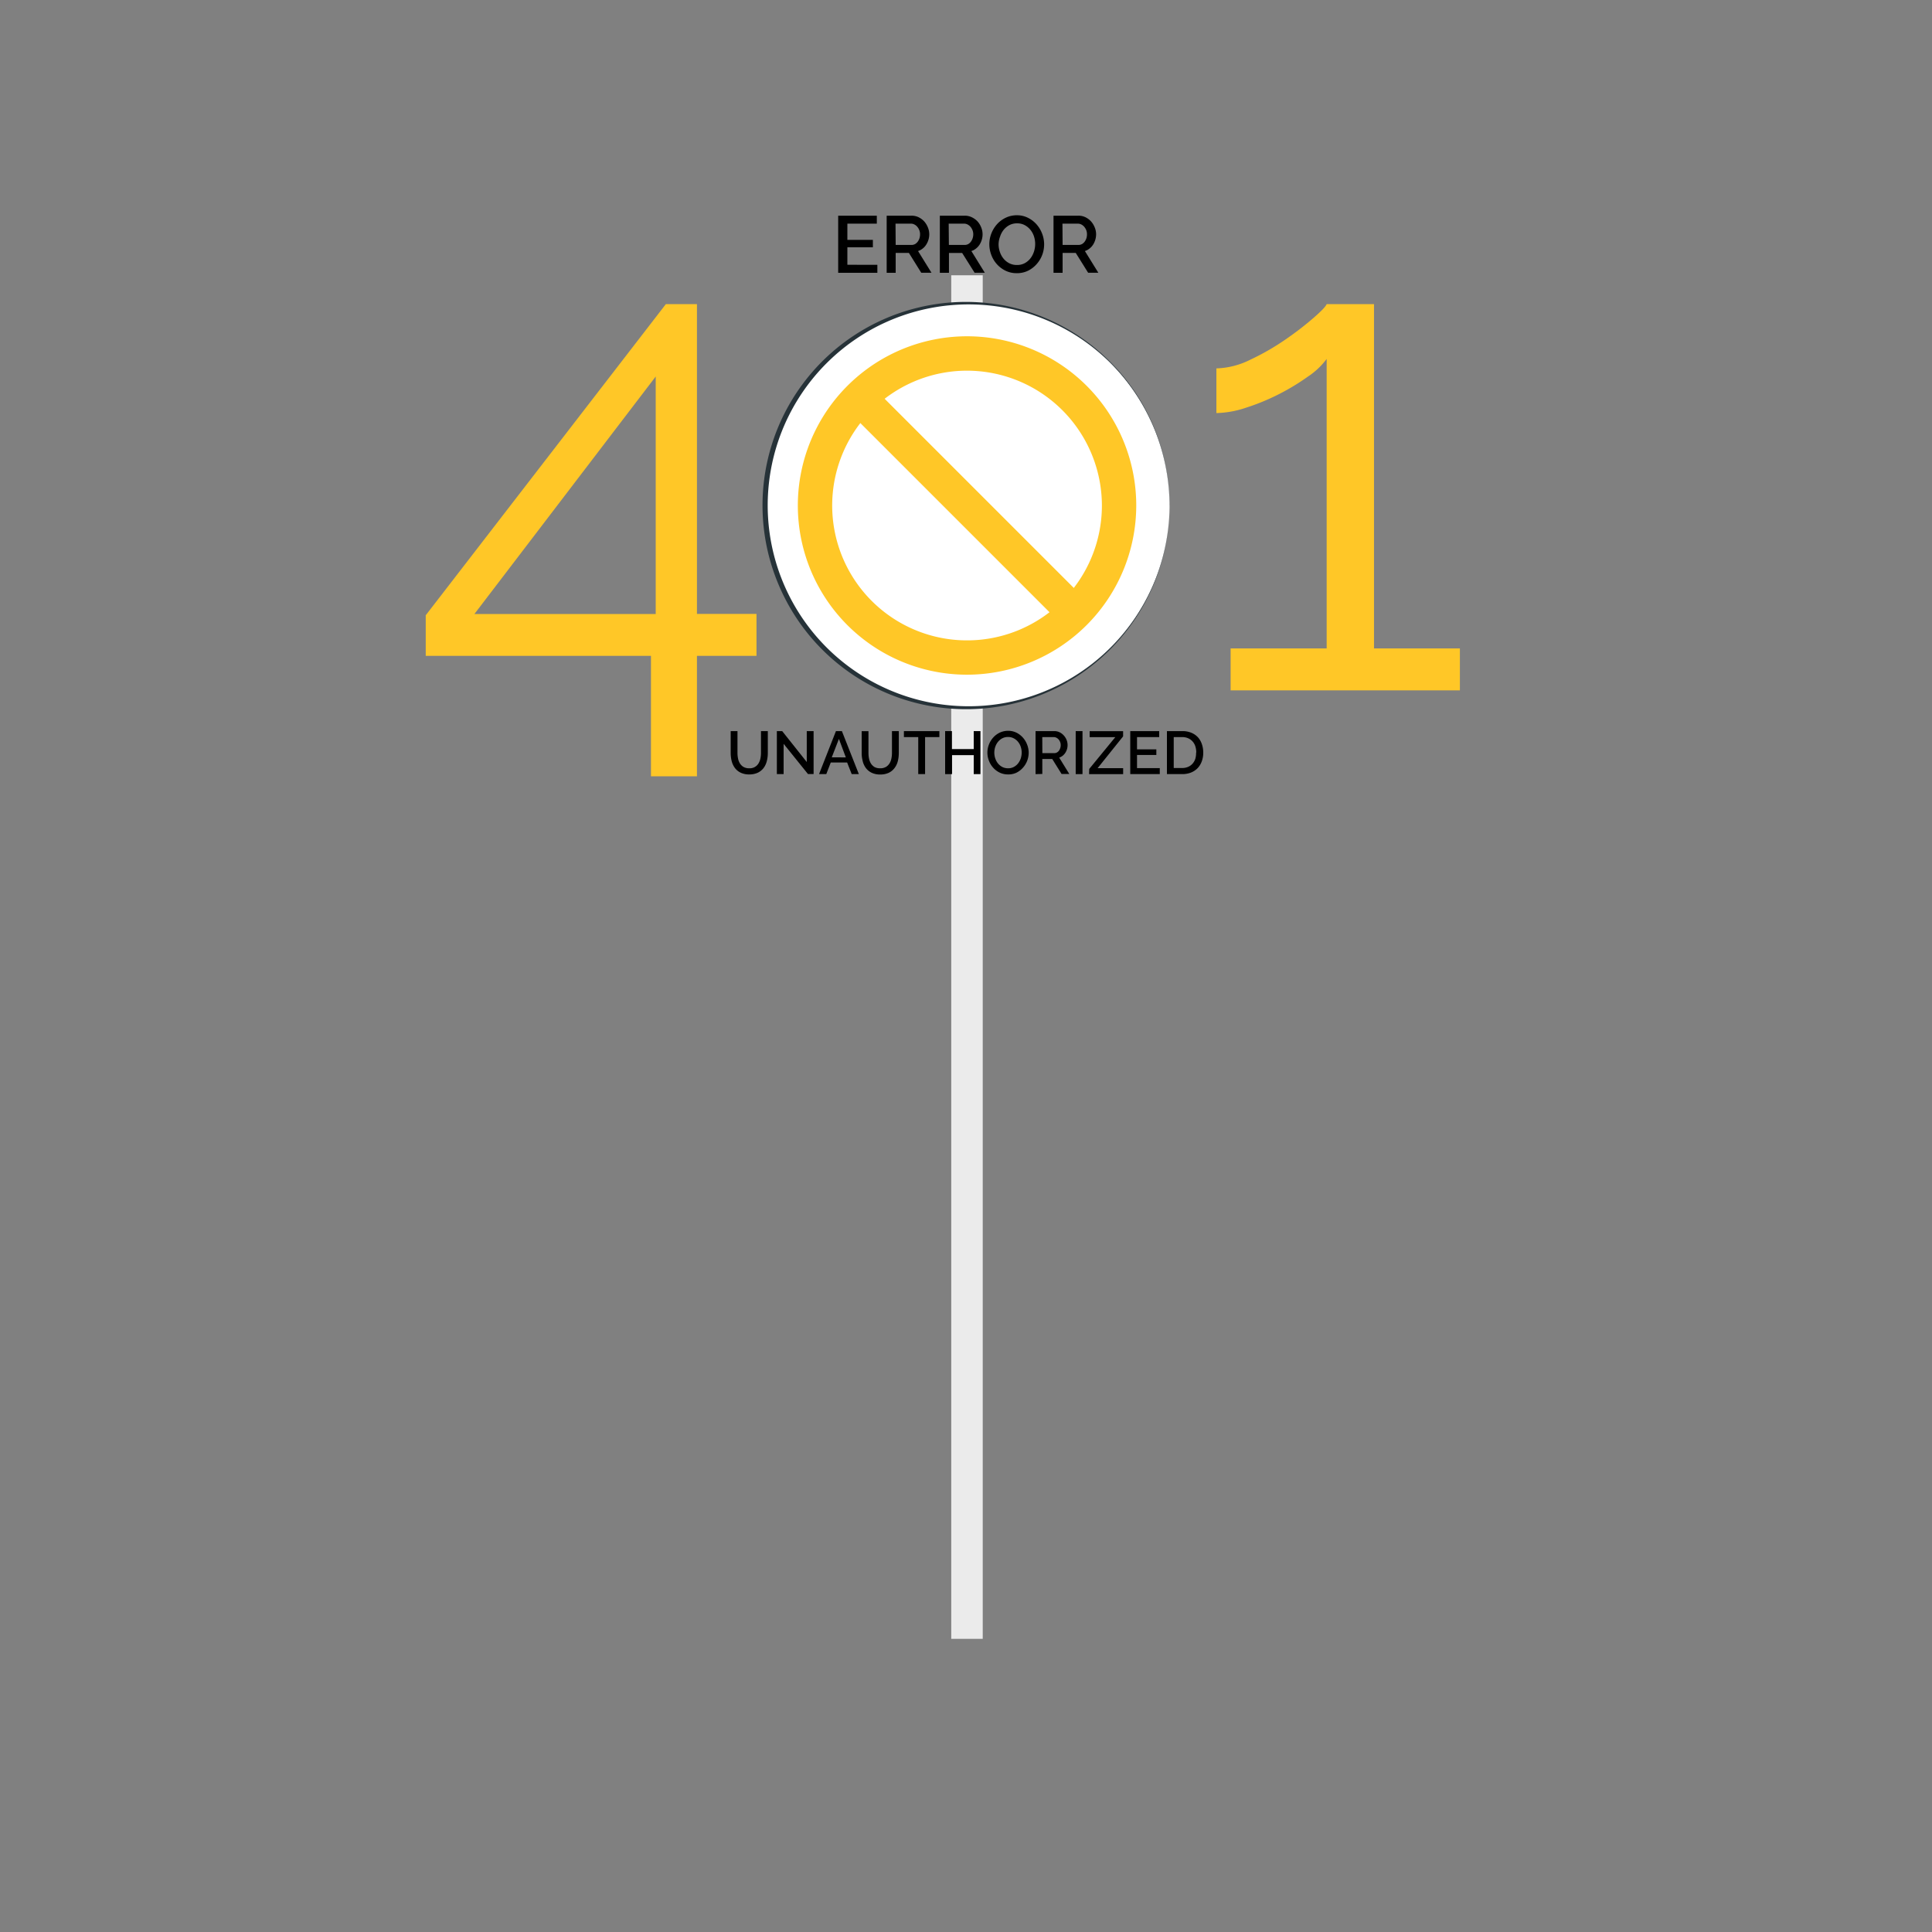 <svg xmlns="http://www.w3.org/2000/svg" viewBox="0 0 500 500"><rect x="0" y="0" width="500" height="500" fill="#808080" stroke="none"/><g id="freepik--Sign--inject-5"><rect x="246.18" y="71.24" width="8.15" height="352.89" style="fill:#ebebeb"></rect><circle cx="250.28" cy="130.83" r="52.4" transform="translate(64.3 343.35) rotate(-76.41)" style="fill:#fff"></circle><path d="M302.68,130.83A52.65,52.65,0,0,1,201.4,151.07a52.66,52.66,0,0,1,86-57.35,52.53,52.53,0,0,1,15.29,37.11Zm0,0a52.39,52.39,0,0,0-15.41-37,52,52,0,1,0,15.41,37Z" style="fill:#263238"></path><path d="M250.28,174.61a43.79,43.79,0,1,1,43.78-43.78A43.83,43.83,0,0,1,250.28,174.61Zm0-78.68a34.9,34.9,0,1,0,34.89,34.9A34.94,34.94,0,0,0,250.28,95.93Z" style="fill:#FFC727"></path><rect x="245.83" y="91.61" width="8.89" height="78.43" transform="translate(-19.2 215.29) rotate(-45)" style="fill:#FFC727"></rect></g><g id="freepik--401-error--inject-5"><path d="M168.47,200.9V169.74H110.18V159.23l62.14-80.52h8.05v80.17h15.41v10.86H180.37V200.9Zm-45.69-42H169.7V97.44Z" style="fill:#FFC727"></path><path d="M377.82,167.81v10.85H318.48V167.81h24.86V92.89a19.29,19.29,0,0,1-4.82,4.55A58.56,58.56,0,0,1,331,102a56.82,56.82,0,0,1-8.49,3.5,25.57,25.57,0,0,1-7.71,1.4V95.34a20.85,20.85,0,0,0,8.84-2.28,63,63,0,0,0,9.11-5.25,81.36,81.36,0,0,0,7.26-5.6q3-2.62,3.33-3.5h12.25v89.1Z" style="fill:#FFC727"></path><path d="M227.06,68.54V70.6H216.92V55.82h10v2.06h-7.62v4.2h6.6V64h-6.6v4.52Z"></path><path d="M229.47,70.6V55.82h6.44a4.07,4.07,0,0,1,1.84.41,4.9,4.9,0,0,1,1.45,1.09,5.32,5.32,0,0,1,.94,1.55,4.67,4.67,0,0,1,.35,1.75,4.92,4.92,0,0,1-.21,1.44,5.08,5.08,0,0,1-.59,1.27,3.82,3.82,0,0,1-.91,1,3.71,3.71,0,0,1-1.19.64l3.48,5.62h-2.65l-3.2-5.14H231.8V70.6Zm2.33-7.21h4.08a1.94,1.94,0,0,0,.91-.21,2.25,2.25,0,0,0,.7-.61,3.06,3.06,0,0,0,.46-.88,3.42,3.42,0,0,0,.16-1.07,2.74,2.74,0,0,0-.2-1.06,2.92,2.92,0,0,0-.52-.87,2.33,2.33,0,0,0-.74-.59,1.92,1.92,0,0,0-.89-.22h-4Z"></path><path d="M243.23,70.6V55.82h6.44a4.07,4.07,0,0,1,1.84.41A4.9,4.9,0,0,1,253,57.32a5.11,5.11,0,0,1,.94,1.55,4.67,4.67,0,0,1,.35,1.75,4.92,4.92,0,0,1-.21,1.44,5.06,5.06,0,0,1-.58,1.27,4,4,0,0,1-.92,1,3.61,3.61,0,0,1-1.19.64l3.48,5.62h-2.64L249,65.46h-3.41V70.6Zm2.34-7.21h4.08a1.93,1.93,0,0,0,.9-.21,2.15,2.15,0,0,0,.7-.61,3.06,3.06,0,0,0,.46-.88,3.43,3.43,0,0,0,.17-1.07,2.93,2.93,0,0,0-.2-1.06,3.4,3.4,0,0,0-.52-.87,2.48,2.48,0,0,0-.75-.59,1.89,1.89,0,0,0-.89-.22h-4Z"></path><path d="M263.14,70.7a6.55,6.55,0,0,1-2.89-.63A7.31,7.31,0,0,1,258,68.38a7.52,7.52,0,0,1-1.45-2.4,7.84,7.84,0,0,1-.51-2.77,7.54,7.54,0,0,1,.54-2.83,7.88,7.88,0,0,1,1.49-2.4,7.13,7.13,0,0,1,2.25-1.65,6.56,6.56,0,0,1,2.84-.62,6.23,6.23,0,0,1,2.88.66,7.25,7.25,0,0,1,2.23,1.71,7.84,7.84,0,0,1,1.44,2.41,7.68,7.68,0,0,1,.51,2.74,7.77,7.77,0,0,1-.53,2.83,7.49,7.49,0,0,1-1.49,2.38A7.28,7.28,0,0,1,266,70.09,6.53,6.53,0,0,1,263.14,70.7Zm-4.71-7.49a6.08,6.08,0,0,0,.34,2,5.41,5.41,0,0,0,.94,1.72,4.7,4.7,0,0,0,1.49,1.2,4.25,4.25,0,0,0,2,.45,4.15,4.15,0,0,0,2-.47,4.72,4.72,0,0,0,1.47-1.24,5.61,5.61,0,0,0,.91-1.73,6.35,6.35,0,0,0,0-4,5.28,5.28,0,0,0-.95-1.71,4.77,4.77,0,0,0-1.48-1.19,4.05,4.05,0,0,0-1.92-.44,4.19,4.19,0,0,0-2,.46,4.89,4.89,0,0,0-1.48,1.22,5.37,5.37,0,0,0-.92,1.72A6,6,0,0,0,258.43,63.21Z"></path><path d="M272.65,70.6V55.82h6.44a4.07,4.07,0,0,1,1.84.41,4.9,4.9,0,0,1,1.45,1.09,5.32,5.32,0,0,1,.94,1.55,4.67,4.67,0,0,1,.35,1.75,4.92,4.92,0,0,1-.21,1.44,5.06,5.06,0,0,1-.58,1.27,4,4,0,0,1-.92,1,3.71,3.71,0,0,1-1.19.64l3.48,5.62h-2.64l-3.21-5.14H275V70.6ZM275,63.39h4.09a1.93,1.93,0,0,0,.9-.21,2.25,2.25,0,0,0,.7-.61,3.06,3.06,0,0,0,.46-.88,3.42,3.42,0,0,0,.16-1.07,2.93,2.93,0,0,0-.19-1.06,3.4,3.4,0,0,0-.52-.87,2.48,2.48,0,0,0-.75-.59,1.89,1.89,0,0,0-.89-.22h-4Z"></path><path d="M193.9,198.83a2.62,2.62,0,0,0,2.39-1.24,4,4,0,0,0,.5-1.27,7.19,7.19,0,0,0,.15-1.47v-5.64h1.77v5.64a8.41,8.41,0,0,1-.27,2.16,5,5,0,0,1-.84,1.77,4.14,4.14,0,0,1-1.5,1.2,5.08,5.08,0,0,1-2.2.44,4.93,4.93,0,0,1-2.25-.47,4.06,4.06,0,0,1-1.48-1.23,5.1,5.1,0,0,1-.82-1.78,9,9,0,0,1-.25-2.09v-5.64h1.76v5.64a7.14,7.14,0,0,0,.15,1.48,3.67,3.67,0,0,0,.5,1.27,2.71,2.71,0,0,0,.94.9A2.91,2.91,0,0,0,193.9,198.83Z"></path><path d="M202.8,192.5v7.84h-1.75V189.21h1.38l6.36,8v-8h1.77v11.11H209.1Z"></path><path d="M216.34,189.21h1.54l4.39,11.13h-1.85l-1.18-3H215l-1.16,3h-1.87Zm2.56,6.8-1.79-4.78L215.26,196Z"></path><path d="M227.8,198.83a2.82,2.82,0,0,0,1.46-.34,2.76,2.76,0,0,0,.93-.9,3.75,3.75,0,0,0,.5-1.27,7.19,7.19,0,0,0,.15-1.47v-5.64h1.77v5.64a8.88,8.88,0,0,1-.26,2.16,5,5,0,0,1-.85,1.77A4.14,4.14,0,0,1,230,200a5.08,5.08,0,0,1-2.2.44,4.93,4.93,0,0,1-2.25-.47,4.06,4.06,0,0,1-1.48-1.23,4.91,4.91,0,0,1-.81-1.78,8.49,8.49,0,0,1-.26-2.09v-5.64h1.76v5.64a7.14,7.14,0,0,0,.15,1.48,3.88,3.88,0,0,0,.5,1.27,2.79,2.79,0,0,0,.94.9A2.93,2.93,0,0,0,227.8,198.83Z"></path><path d="M243.11,190.76h-3.7v9.58h-1.77v-9.58h-3.71v-1.55h9.18Z"></path><path d="M253.74,189.21v11.13H252v-4.91h-5.61v4.91H244.6V189.21h1.76v4.65H252v-4.65Z"></path><path d="M260.87,200.42a4.87,4.87,0,0,1-2.17-.48,5.41,5.41,0,0,1-1.68-1.27,5.65,5.65,0,0,1-1.09-1.81,5.82,5.82,0,0,1-.39-2.09,5.89,5.89,0,0,1,1.53-3.93,5.51,5.51,0,0,1,1.69-1.25,5.11,5.11,0,0,1,2.14-.46,4.84,4.84,0,0,1,2.17.49,5.53,5.53,0,0,1,1.68,1.3,5.81,5.81,0,0,1,1.08,1.81,5.66,5.66,0,0,1,.39,2.06,5.92,5.92,0,0,1-.4,2.13,5.75,5.75,0,0,1-1.12,1.8A5.53,5.53,0,0,1,263,200,4.87,4.87,0,0,1,260.87,200.42Zm-3.54-5.65a4.57,4.57,0,0,0,.25,1.52,4.14,4.14,0,0,0,.71,1.31,3.65,3.65,0,0,0,1.12.9,3.25,3.25,0,0,0,1.48.33,3,3,0,0,0,1.49-.35,3.45,3.45,0,0,0,1.11-.93,4.38,4.38,0,0,0,.69-1.3,4.92,4.92,0,0,0,.23-1.48,4.53,4.53,0,0,0-.25-1.52,3.85,3.85,0,0,0-.71-1.29,3.55,3.55,0,0,0-1.11-.89,3.07,3.07,0,0,0-1.45-.34,3.2,3.2,0,0,0-1.51.35,3.55,3.55,0,0,0-1.11.92,4.24,4.24,0,0,0-.7,1.29A4.73,4.73,0,0,0,257.33,194.77Z"></path><path d="M268,200.34V189.21h4.85a3,3,0,0,1,1.38.31,3.47,3.47,0,0,1,1.09.83,3.84,3.84,0,0,1,.72,1.16,3.56,3.56,0,0,1,.25,1.32,3.69,3.69,0,0,1-.59,2,3.32,3.32,0,0,1-.69.76,3.07,3.07,0,0,1-.89.48l2.61,4.23h-2l-2.41-3.87h-2.57v3.87Zm1.76-5.43h3.07a1.39,1.39,0,0,0,.68-.16,1.63,1.63,0,0,0,.53-.45,2.49,2.49,0,0,0,.34-.67,2.36,2.36,0,0,0,.13-.8,2.15,2.15,0,0,0-.15-.8,2.4,2.4,0,0,0-.39-.66,1.86,1.86,0,0,0-.57-.44,1.41,1.41,0,0,0-.66-.17h-3Z"></path><path d="M278.39,200.34V189.21h1.76v11.13Z"></path><path d="M281.89,199l6.75-8.23H282v-1.55h8.66v1.35l-6.6,8.23h6.61v1.55h-8.82Z"></path><path d="M300.15,198.79v1.55h-7.64V189.21H300v1.55h-5.74v3.17h5v1.46h-5v3.4Z"></path><path d="M302,200.34V189.21h4a5.9,5.9,0,0,1,2.35.44,4.87,4.87,0,0,1,1.7,1.19,5.06,5.06,0,0,1,1,1.76,6.7,6.7,0,0,1,.35,2.16,6.4,6.4,0,0,1-.39,2.29,5.06,5.06,0,0,1-1.08,1.76,5,5,0,0,1-1.71,1.13,6.16,6.16,0,0,1-2.24.4Zm7.59-5.58a5.2,5.2,0,0,0-.24-1.62,3.41,3.41,0,0,0-.72-1.26,3.27,3.27,0,0,0-1.14-.82,3.73,3.73,0,0,0-1.53-.3h-2.2v8h2.2a3.79,3.79,0,0,0,1.55-.31,3.17,3.17,0,0,0,1.15-.85,3.65,3.65,0,0,0,.7-1.27A5.47,5.47,0,0,0,309.55,194.76Z"></path></g></svg>